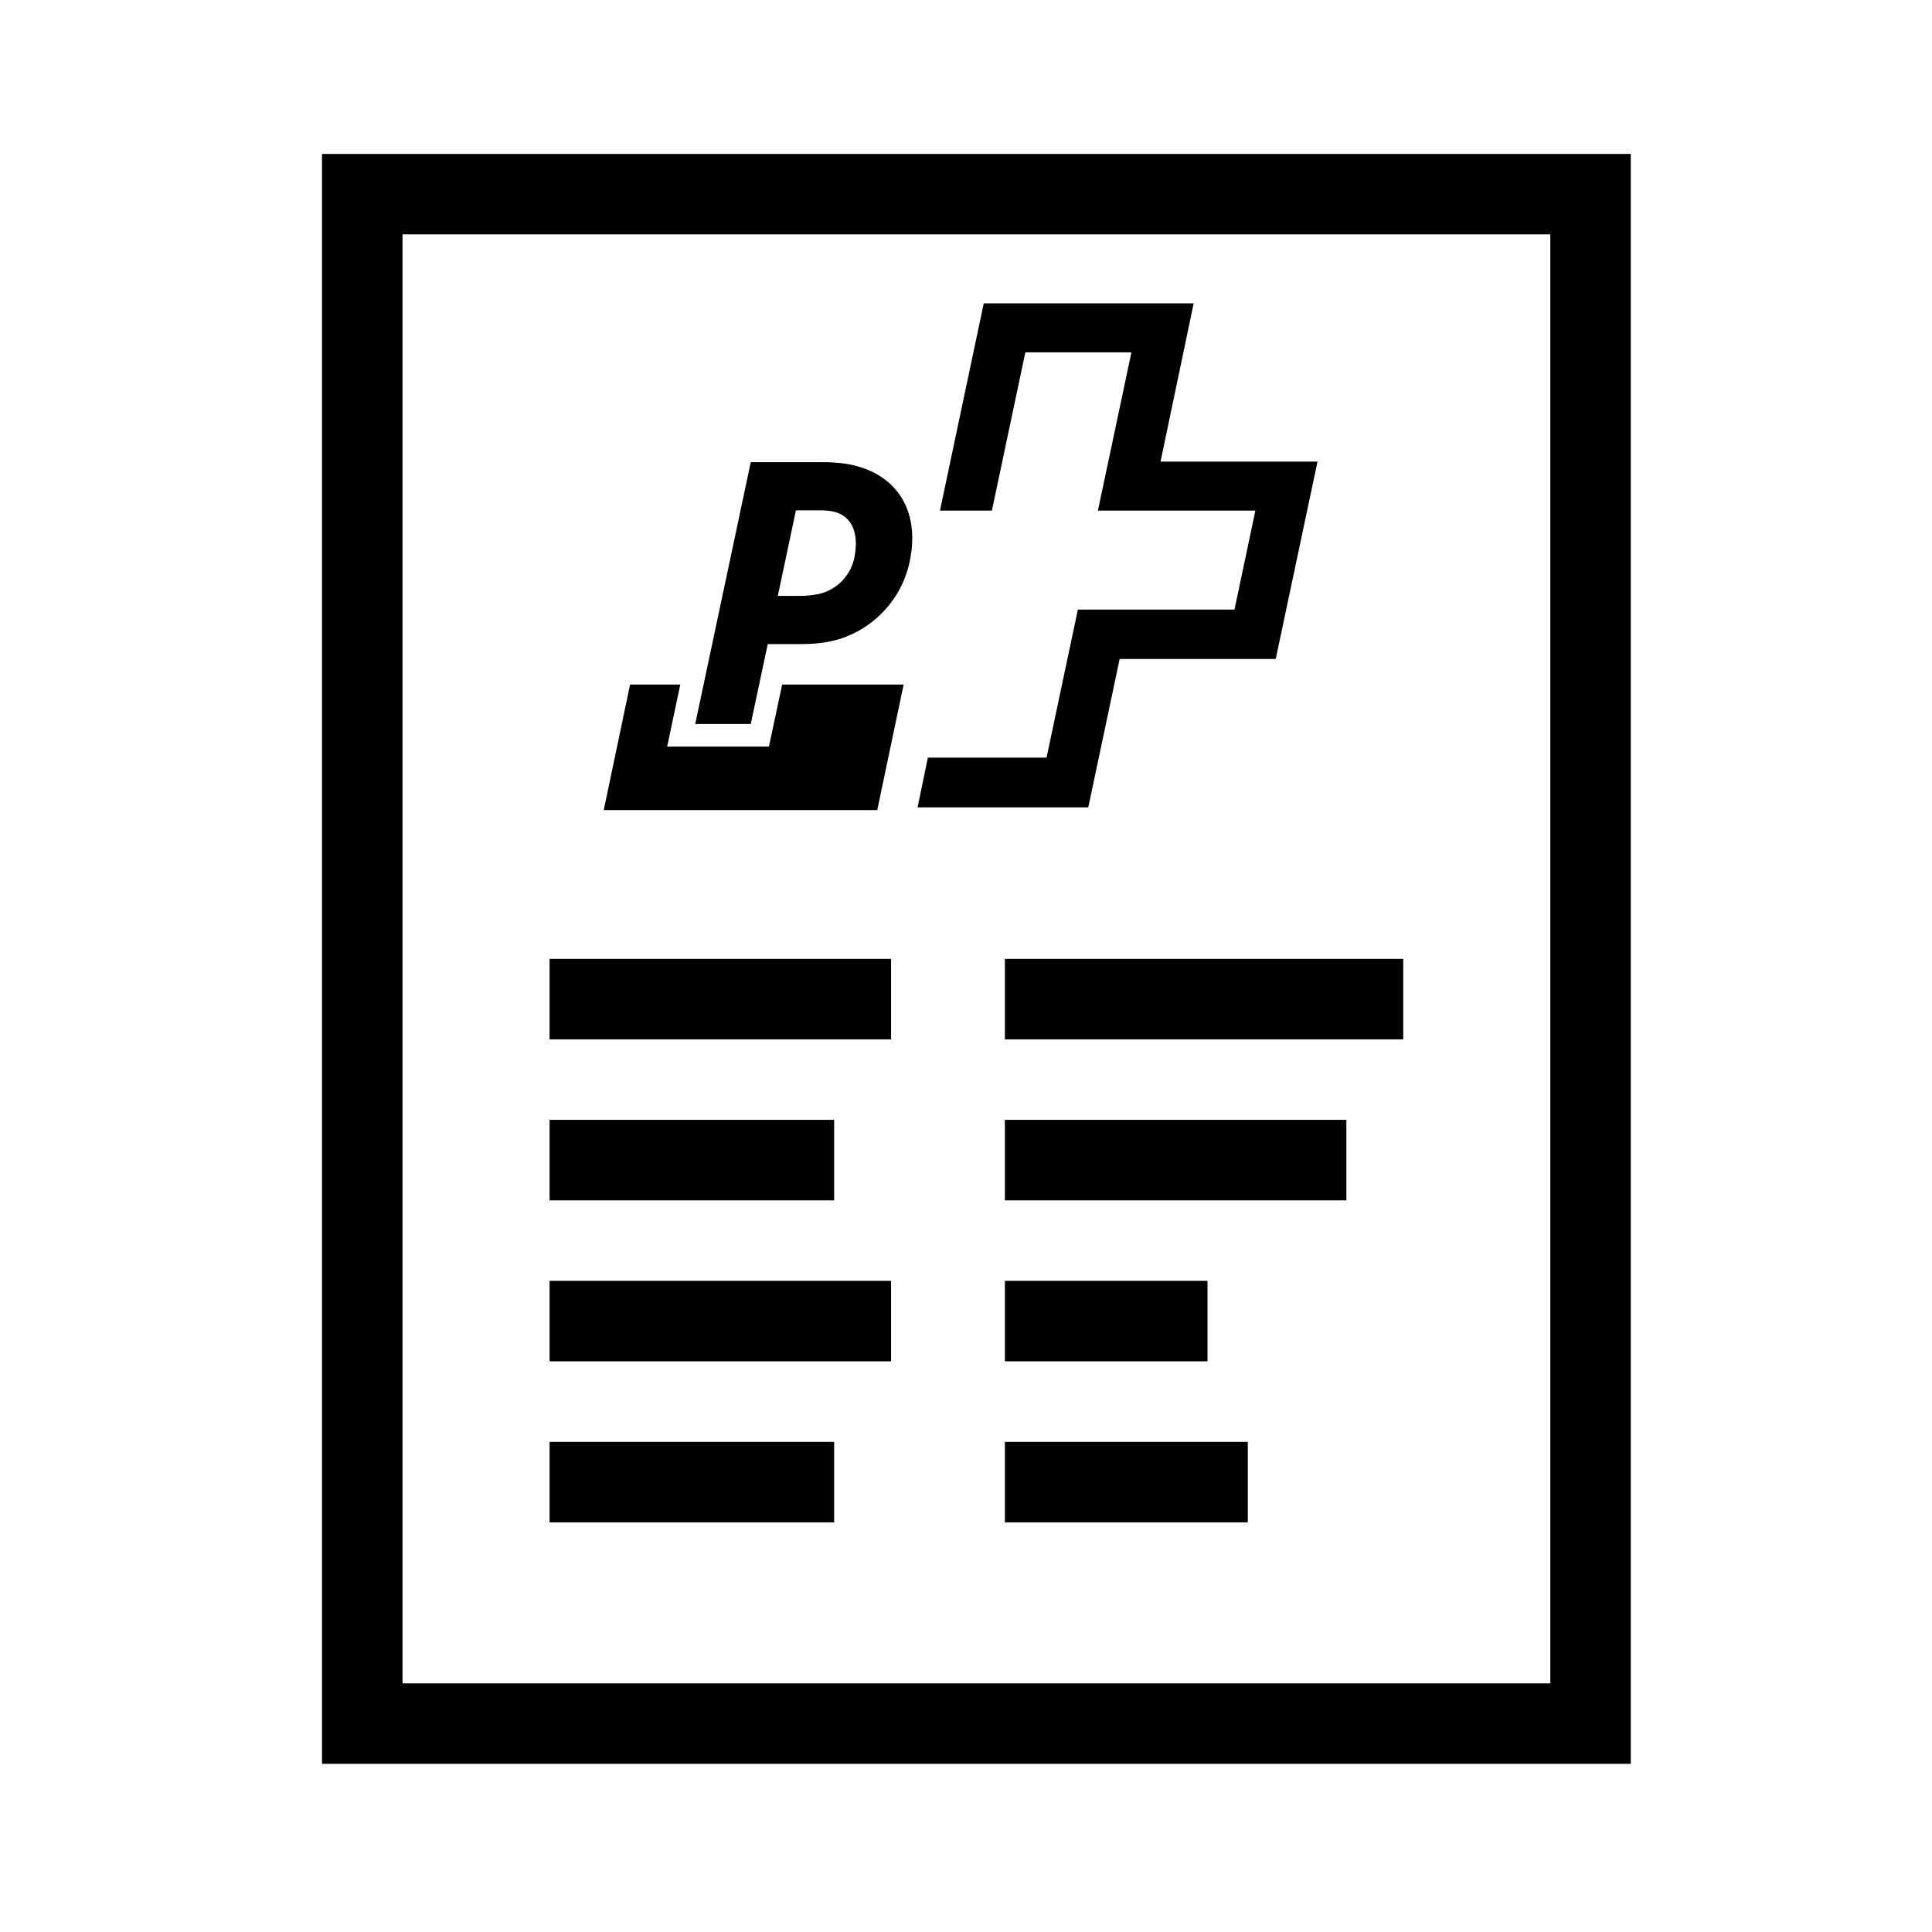 <svg xmlns="http://www.w3.org/2000/svg" xml:space="preserve" viewBox="0 0 32 32"><g id="icon">
  <path fill="currentColor" d="M5.333 2.549v26.666h21.678V2.55H5.333zm20.345 25.333H6.667v-24h19.011v24zM14.76 17.215H9.103v-1.333h5.656v1.333zm-.943 2.667H9.103v-1.334h4.713v1.334zm0 5.333H9.103v-1.333h4.713v1.333zm2.827-9.333h6.598v1.333h-6.598v-1.333zm0 2.666H22.3v1.334h-5.656v-1.334zm-1.884 4H9.103v-1.333h5.656v1.333zm5.241 0h-3.357v-1.333H20v1.333zm-3.357 1.334h4.024v1.333h-4.024v-1.333zm-2.112-10.464H10l.436-2.08h.832l-.218 1.028h1.686l.219-1.028h2.012l-.437 2.08zm-1.816-2.75h.535c.282 0 .466-.029.645-.081a1.716 1.716 0 0 0 1.185-1.359c.144-.81-.259-1.41-1.059-1.545a2.877 2.877 0 0 0-.42-.028h-1.167l-.92 4.337h.92l.281-1.323zm.466-2.215h.403c.115 0 .201.012.27.035.23.076.368.303.305.694a.778.778 0 0 1-.61.659 1.659 1.659 0 0 1-.293.029h-.374l.3-1.417zm4.843 4.92h-2.827l.17-.824h1.966l.519-2.452h2.594l.346-1.64h-2.608l.555-2.621h-1.757l-.554 2.621h-.86l.725-3.433h3.477l-.549 2.622h2.6l-.692 3.269h-2.585l-.52 2.458z"/>
</g></svg>
